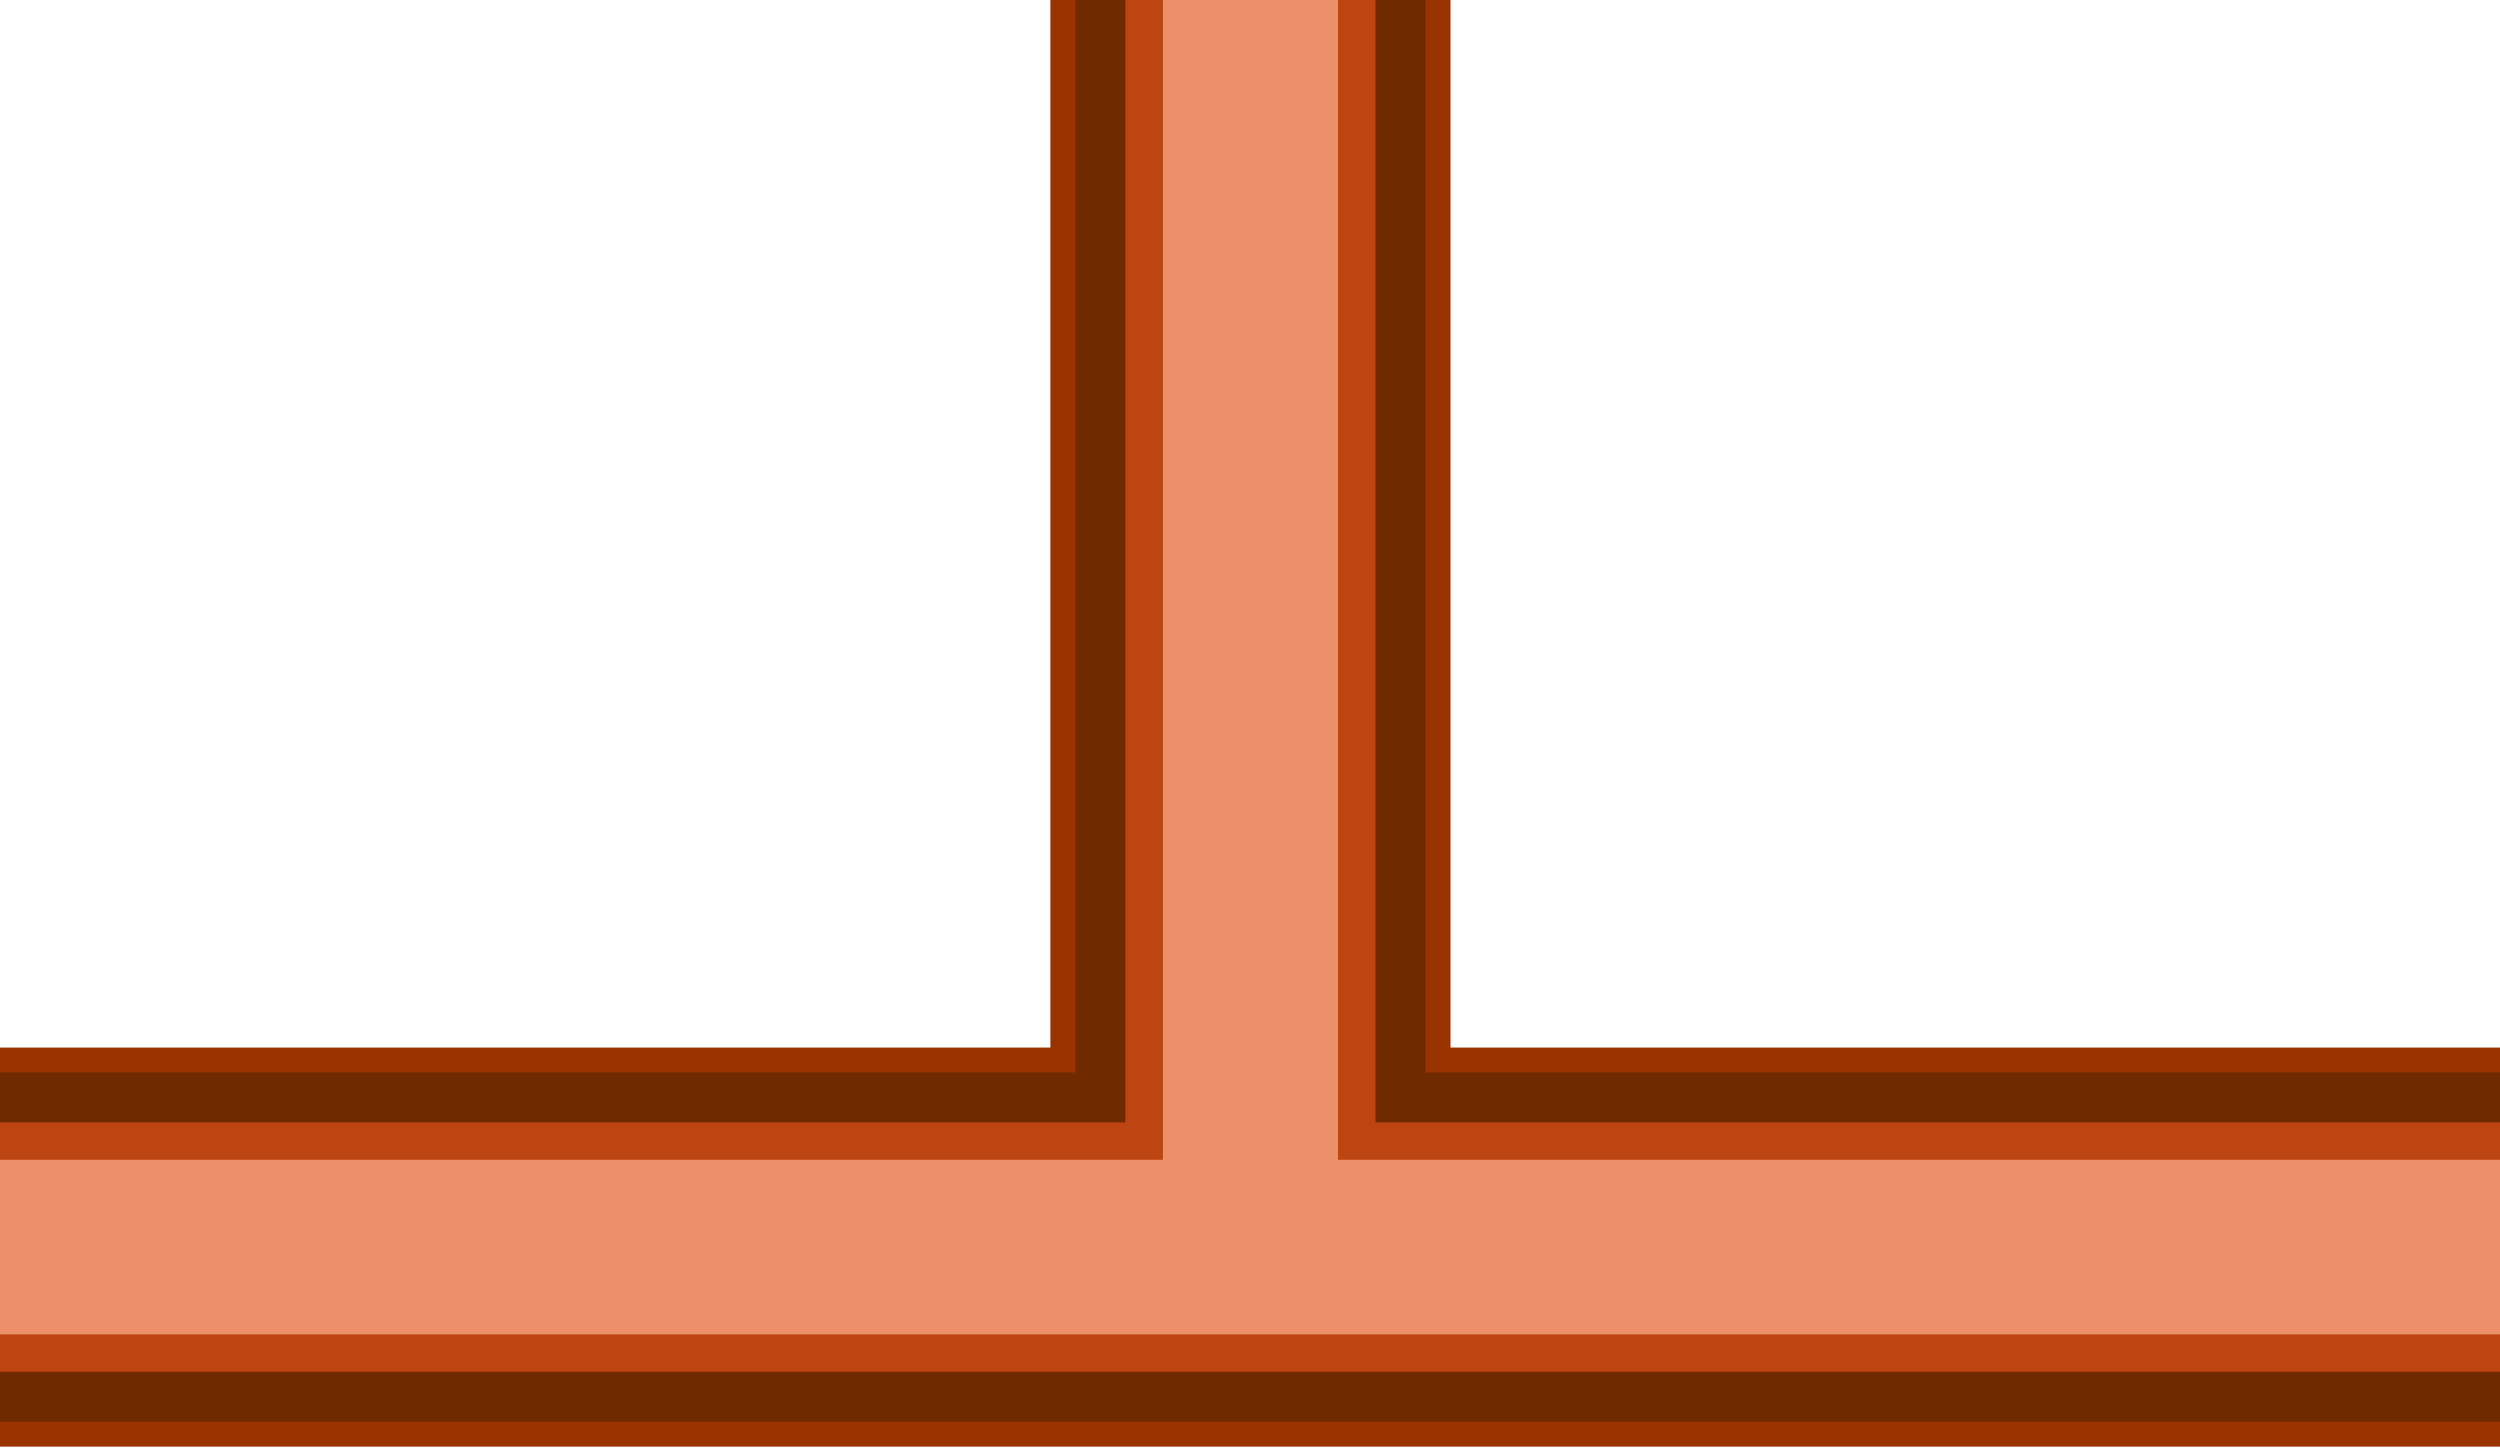 <?xml version='1.0' encoding='UTF-8' standalone='no'?>
<svg xmlns:svg="http://www.w3.org/2000/svg" version="1.2" xmlns:rdf="http://www.w3.org/1999/02/22-rdf-syntax-ns#" xmlns:xlink="http://www.w3.org/1999/xlink" xmlns:dc="http://purl.org/dc/elements/1.1/" xmlns:cc="http://creativecommons.org/ns#" width="50.11" xmlns="http://www.w3.org/2000/svg" height="29.02" xmlns:atv="http://webmi.atvise.com/2007/svgext">
 <defs/>
 <g id="id_2" atv:insensitive="true" atv:refpx="0" atv:refpy="0" transform="matrix(0.964,0,0,0.967,0,0)">
  <rect id="id_3" y="0" fill="#0000ff" fill-opacity="0" atv:refpx="26" atv:refpy="15" x="0" width="52.00" height="30.00"/>
 </g>
 <g id="id_1" atv:refpx="25.055" atv:refpy="14.51" transform="matrix(0.964,0,0,0.967,0,0)">
  <g id="layer1" atv:refpx="26" atv:refpy="15" transform="translate(-3.402,-27.101)">
   <g id="shape" atv:refpx="29.402" atv:refpy="42.101" transform="matrix(0.52,0,0,0.517,3.402,27.101)">
    <polygon id="polygon43" points="58,42 58,0 42,0 42,42 0,42 0,58 100,58 100,42 " fill="#993300" atv:refpx="50" atv:refpy="29"/>
   </g>
   <g id="dark" atv:refpx="29.402" atv:refpy="41.842" transform="matrix(0.52,0,0,0.517,3.402,27.101)">
    <polygon id="polygon46" points="57,43 57,0 43,0 43,43 0,43 0,57 100,57 100,43 " fill="#702a00" atv:refpx="50" atv:refpy="28.5"/>
   </g>
   <g id="light" atv:refpx="29.402" atv:refpy="41.325" transform="matrix(0.52,0,0,0.517,3.402,27.101)">
    <polygon id="polygon49" points="55,45 55,0 45,0 45,45 0,45 0,55 100,55 100,45 " fill="#bc4512" atv:refpx="50" atv:refpy="27.5"/>
   </g>
   <g id="hlight" atv:refpx="29.402" atv:refpy="40.937" transform="matrix(0.52,0,0,0.517,3.402,27.101)">
    <polygon id="polygon52" points="53.5,46.5 53.5,0 46.5,0 46.5,46.5 0,46.5 0,53.5 100,53.5 100,46.5 " fill="#eb9069" atv:refpx="50" atv:refpy="26.75"/>
   </g>
  </g>
 </g>
</svg>
